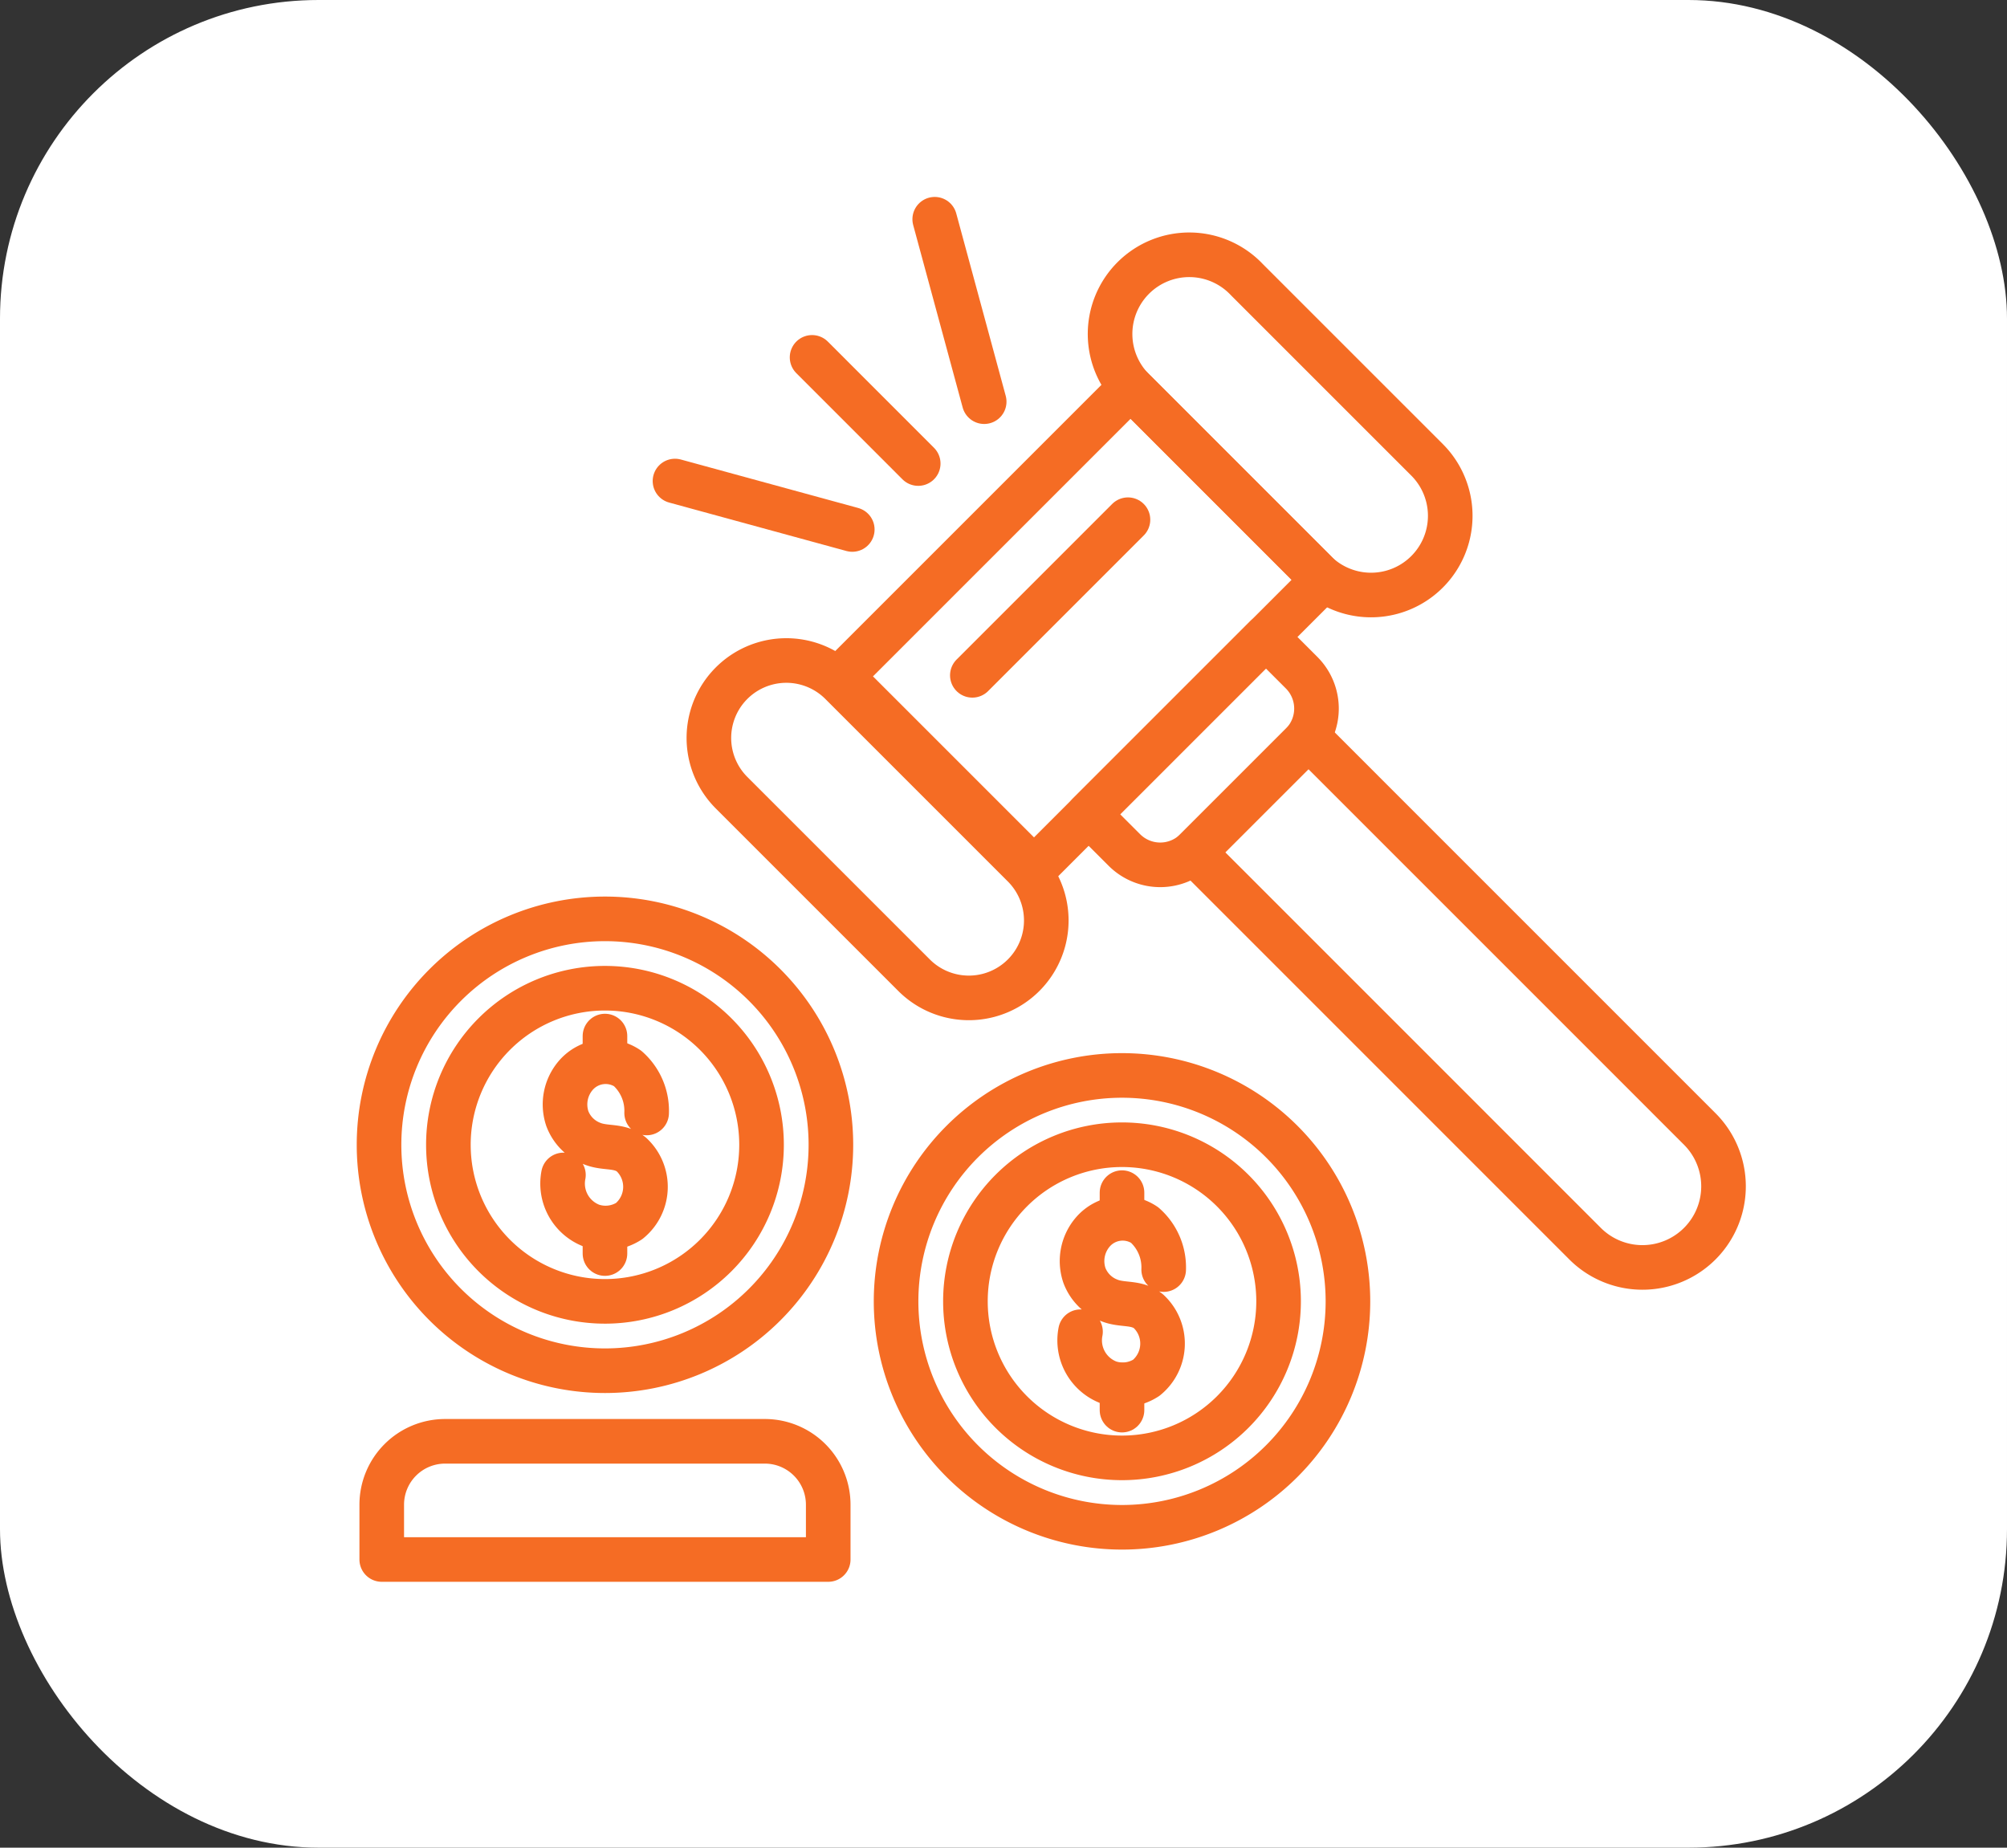 <svg xmlns="http://www.w3.org/2000/svg" width="63" height="58" viewBox="0 0 63 58">
  <rect x="0" y="0" width="63" height="58" fill="#333333" stroke="none"/>
  <g id="Competitive" transform="translate(-116 -1193)">
    <rect id="Rectangle_28" data-name="Rectangle 28" width="63" height="58" rx="10" transform="translate(116 1193)" fill="#fff"/>
    <g id="Group_47" data-name="Group 47" transform="translate(127.5 1199.484)">
      <path id="Path_156" data-name="Path 156" d="M14.622,52.386H.607V50.667A1.99,1.99,0,0,1,2.6,48.676H12.631a1.99,1.99,0,0,1,1.991,1.991Z" transform="translate(-0.124 -9.916)" fill="none" stroke="#f56c24" stroke-linecap="round" stroke-linejoin="round" stroke-width="1.4"/>
      <path id="Path_157" data-name="Path 157" d="M14.684,35.173A7.092,7.092,0,1,1,7.592,28.08,7.093,7.093,0,0,1,14.684,35.173Z" transform="translate(-0.102 -5.72)" fill="none" stroke="#f56c24" stroke-linecap="round" stroke-linejoin="round" stroke-width="1.4"/>
      <path id="Path_158" data-name="Path 158" d="M13.064,35.73a4.915,4.915,0,1,1-4.916-4.916A4.916,4.916,0,0,1,13.064,35.73Z" transform="translate(-0.659 -6.277)" fill="none" stroke="#f56c24" stroke-linecap="round" stroke-linejoin="round" stroke-width="1.4"/>
      <path id="Path_159" data-name="Path 159" d="M10.379,35.319a1.773,1.773,0,0,0-.6-1.4,1.237,1.237,0,0,0-1.615.21A1.4,1.4,0,0,0,7.891,35.5a1.348,1.348,0,0,0,.782.782c.419.169.851.033,1.229.342a1.385,1.385,0,0,1-.07,2.087,1.363,1.363,0,0,1-1.18.147,1.414,1.414,0,0,1-.885-1.593" transform="translate(-1.581 -6.866)" fill="none" stroke="#f56c24" stroke-linecap="round" stroke-linejoin="round" stroke-width="1.4"/>
      <line id="Line_59" data-name="Line 59" y2="0.788" transform="translate(7.49 26.039)" fill="none" stroke="#f56c24" stroke-linecap="round" stroke-linejoin="round" stroke-width="1.4"/>
      <line id="Line_60" data-name="Line 60" y2="0.788" transform="translate(7.49 32.078)" fill="none" stroke="#f56c24" stroke-linecap="round" stroke-linejoin="round" stroke-width="1.4"/>
      <path id="Path_160" data-name="Path 160" d="M35.066,41.346a7.092,7.092,0,1,1-7.093-7.093A7.093,7.093,0,0,1,35.066,41.346Z" transform="translate(-4.254 -6.978)" fill="none" stroke="#f56c24" stroke-linecap="round" stroke-linejoin="round" stroke-width="1.4"/>
      <path id="Path_161" data-name="Path 161" d="M33.446,41.9a4.915,4.915,0,1,1-4.916-4.916A4.916,4.916,0,0,1,33.446,41.9Z" transform="translate(-4.811 -7.534)" fill="none" stroke="#f56c24" stroke-linecap="round" stroke-linejoin="round" stroke-width="1.4"/>
      <path id="Path_162" data-name="Path 162" d="M30.761,41.492a1.773,1.773,0,0,0-.6-1.4,1.237,1.237,0,0,0-1.615.21,1.4,1.4,0,0,0-.272,1.376,1.348,1.348,0,0,0,.782.782c.419.169.851.033,1.229.342a1.385,1.385,0,0,1-.07,2.087,1.363,1.363,0,0,1-1.18.147,1.414,1.414,0,0,1-.885-1.593" transform="translate(-5.733 -8.123)" fill="none" stroke="#f56c24" stroke-linecap="round" stroke-linejoin="round" stroke-width="1.4"/>
      <line id="Line_61" data-name="Line 61" y2="0.788" transform="translate(23.72 30.954)" fill="none" stroke="#f56c24" stroke-linecap="round" stroke-linejoin="round" stroke-width="1.4"/>
      <line id="Line_62" data-name="Line 62" y2="0.788" transform="translate(23.72 36.993)" fill="none" stroke="#f56c24" stroke-linecap="round" stroke-linejoin="round" stroke-width="1.4"/>
      <path id="Path_163" data-name="Path 163" d="M44.9,36.821,32.615,24.535l3.6-3.6L48.5,33.221a2.545,2.545,0,0,1-3.6,3.6Z" transform="translate(-6.644 -4.265)" fill="none" stroke="#f56c24" stroke-linecap="round" stroke-linejoin="round" stroke-width="1.4"/>
      <path id="Path_164" data-name="Path 164" d="M29.593,23.654l-1.12-1.12,5.565-5.565,1.12,1.12a1.593,1.593,0,0,1,0,2.253l-3.313,3.313A1.592,1.592,0,0,1,29.593,23.654Z" transform="translate(-5.8 -3.457)" fill="none" stroke="#f56c24" stroke-linecap="round" stroke-linejoin="round" stroke-width="1.4"/>
      <rect id="Rectangle_29" data-name="Rectangle 29" width="12.835" height="8.548" transform="translate(14.913 14.748) rotate(-45)" fill="none" stroke="#f56c24" stroke-linecap="round" stroke-linejoin="round" stroke-width="1.4"/>
      <path id="Path_165" data-name="Path 165" d="M35.766,11.865,30.115,6.213A2.486,2.486,0,1,1,33.63,2.7l5.651,5.651a2.486,2.486,0,0,1-3.516,3.516Z" transform="translate(-5.986 -0.401)" fill="none" stroke="#f56c24" stroke-linecap="round" stroke-linejoin="round" stroke-width="1.4"/>
      <path id="Path_166" data-name="Path 166" d="M19.943,27.775l-5.729-5.729a2.431,2.431,0,0,1,3.438-3.438l5.729,5.729a2.431,2.431,0,1,1-3.438,3.438Z" transform="translate(-2.75 -3.646)" fill="none" stroke="#f56c24" stroke-linecap="round" stroke-linejoin="round" stroke-width="1.4"/>
      <line id="Line_63" data-name="Line 63" y1="4.885" x2="4.885" transform="translate(19.022 9.83)" fill="none" stroke="#f56c24" stroke-linecap="round" stroke-linejoin="round" stroke-width="1.4"/>
      <line id="Line_64" data-name="Line 64" x2="1.553" y2="5.727" transform="translate(17.841 0.398)" fill="none" stroke="#f56c24" stroke-linecap="round" stroke-linejoin="round" stroke-width="1.4"/>
      <line id="Line_65" data-name="Line 65" x2="3.332" y2="3.333" transform="translate(13.991 4.734)" fill="none" stroke="#f56c24" stroke-linecap="round" stroke-linejoin="round" stroke-width="1.4"/>
      <line id="Line_66" data-name="Line 66" x2="5.565" y2="1.521" transform="translate(9.688 8.616)" fill="none" stroke="#f56c24" stroke-linecap="round" stroke-linejoin="round" stroke-width="1.4"/>
    </g>
  </g>
</svg>
